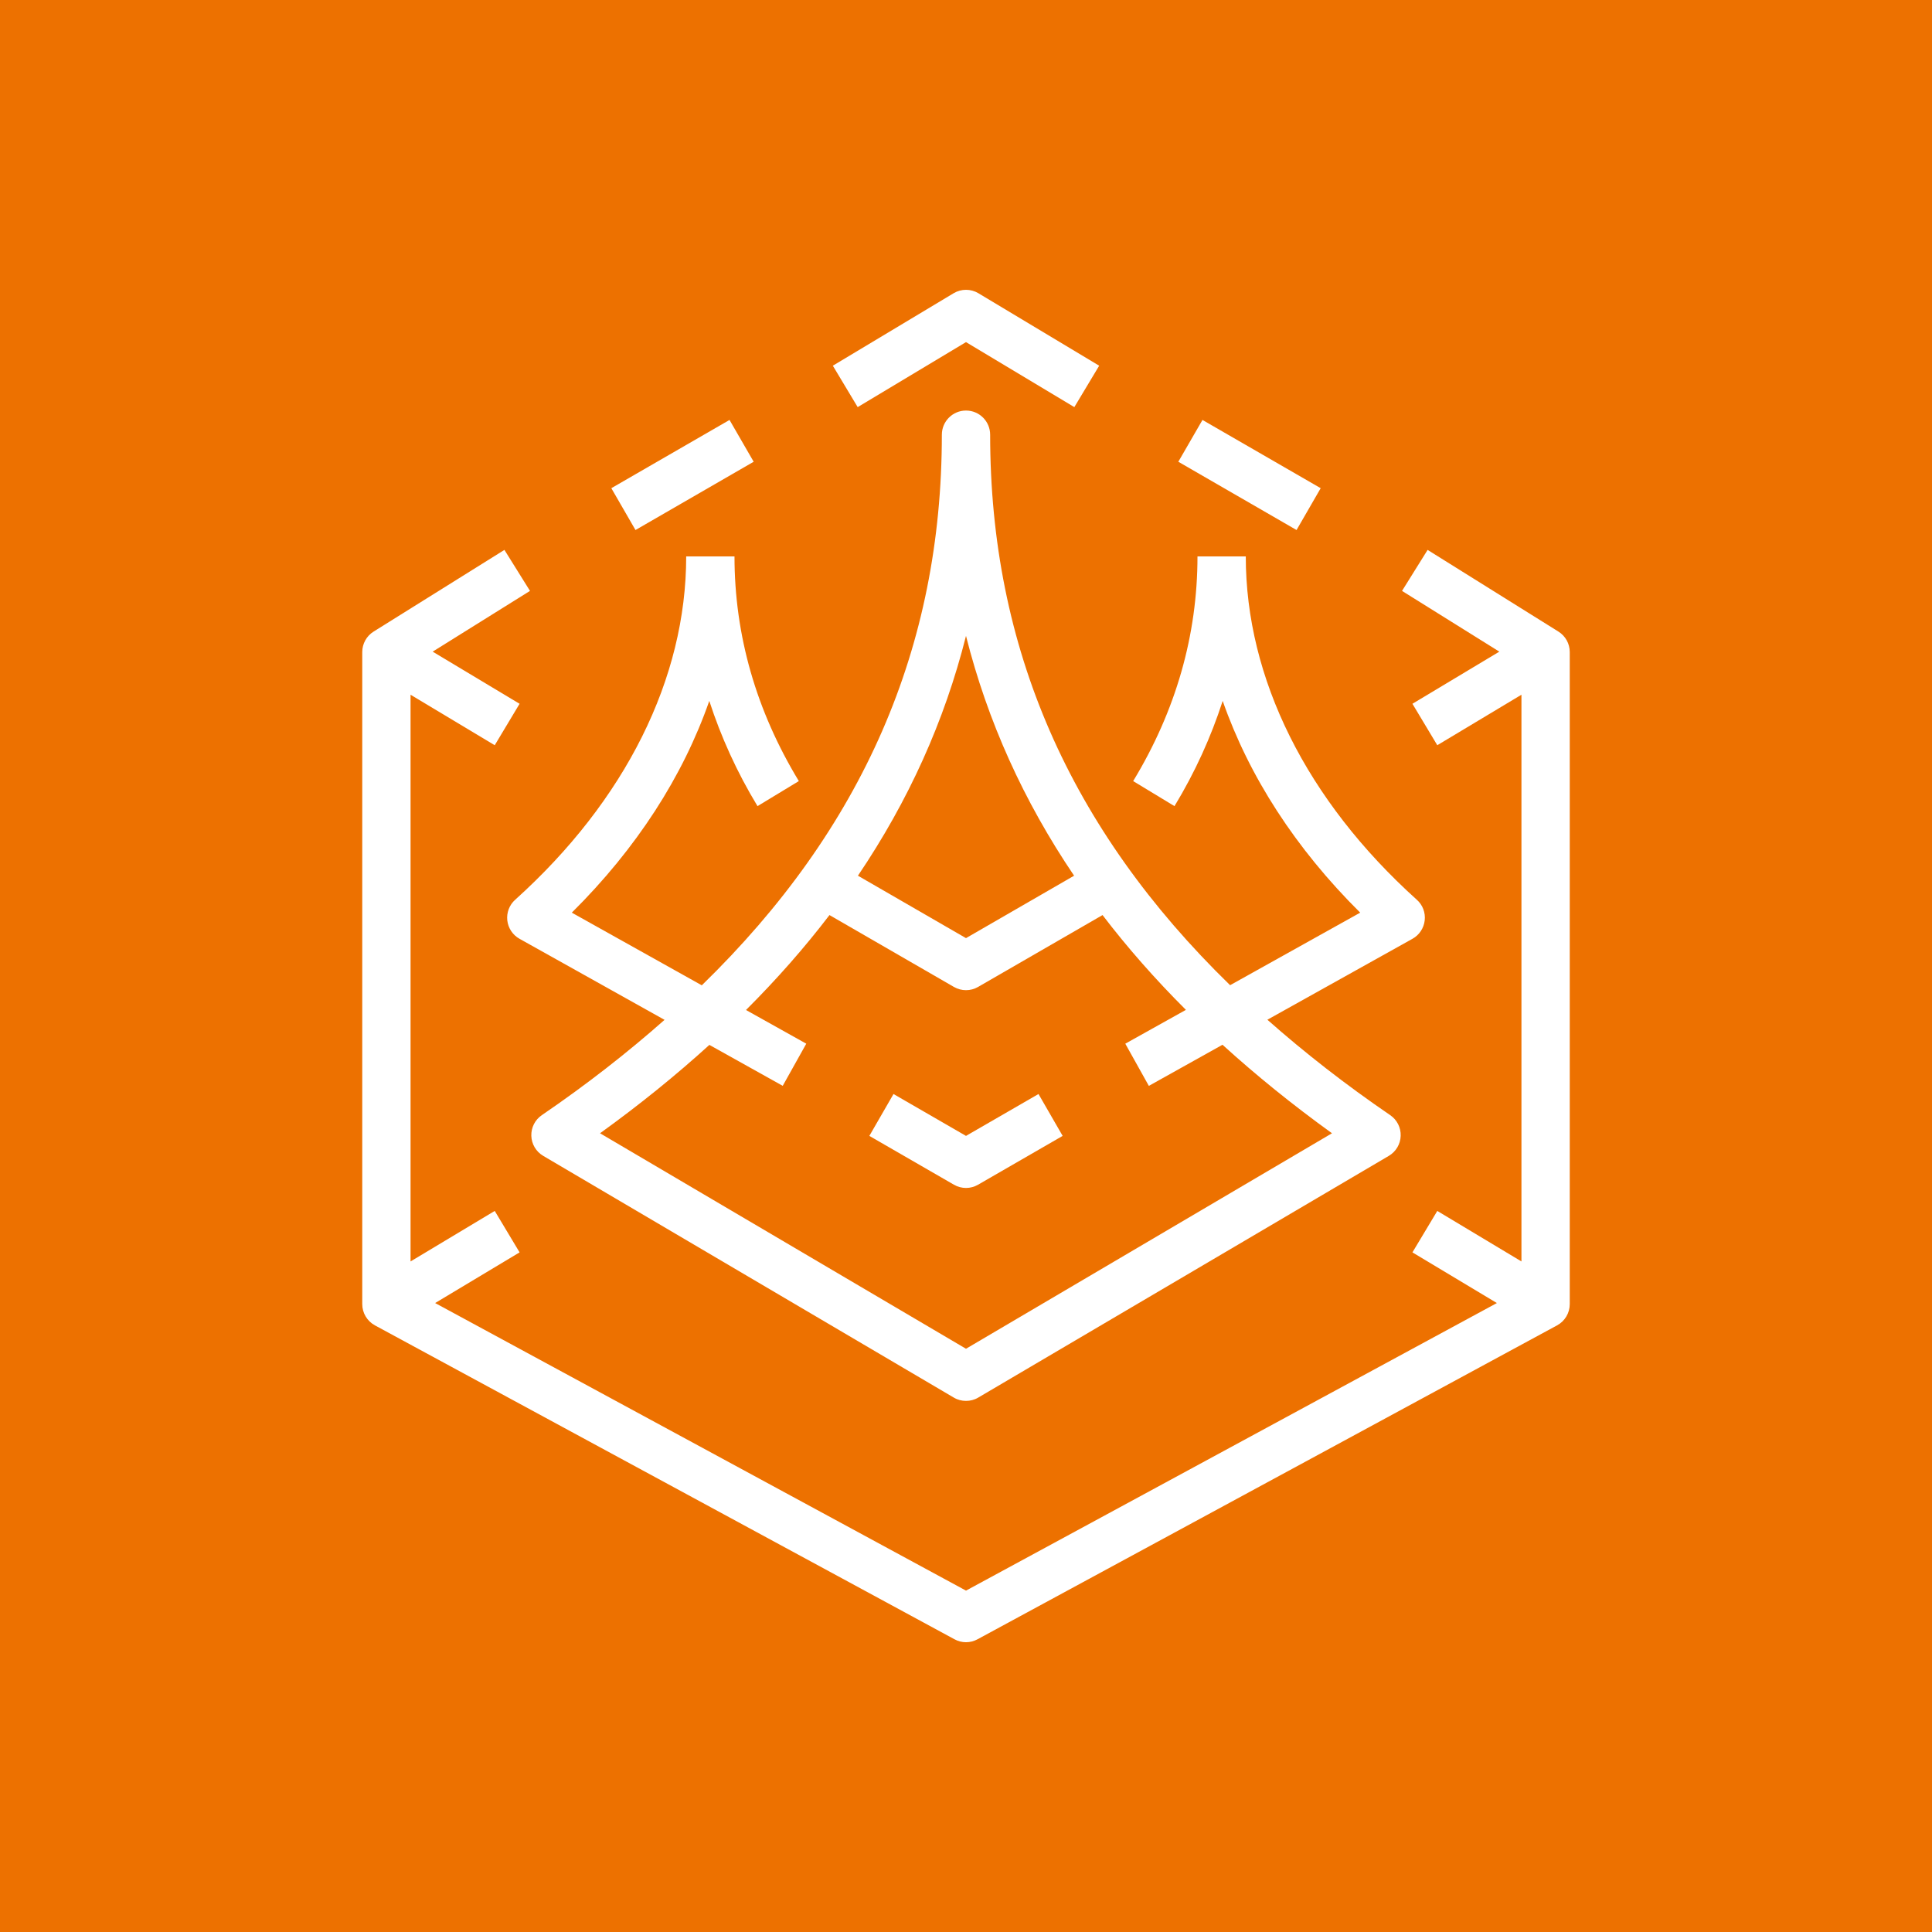 <svg width="80" height="80" viewBox="0 0 80 80" fill="none" xmlns="http://www.w3.org/2000/svg">
<g id="Icon-Architecture/64/Arch_AWS-Thinkbox-Sequoia_64">
<g id="Icon-Architecture-BG/64/Compute">
<rect id="Rectangle" width="80" height="80" fill="#ED7100"/>
</g>
<g id="Icon-Service/64/AWS-ThinkBox-Sequoia_64">
<path id="AWS-ThinkBox-Sequoia_64_Squid" fill-rule="evenodd" clip-rule="evenodd" d="M30.89 41.822L33.386 43.217L32.411 44.962L29.374 43.267C27.989 44.525 26.484 45.745 24.846 46.926L40 55.849L55.155 46.926C53.515 45.743 52.008 44.522 50.621 43.261L47.571 44.964L46.596 43.217L49.106 41.816C47.833 40.547 46.683 39.239 45.654 37.891L40.5 40.867C40.346 40.956 40.173 41.001 40 41.001C39.828 41.001 39.655 40.956 39.5 40.867L34.347 37.891C33.317 39.24 32.164 40.55 30.89 41.822V41.822ZM35.525 36.261L40 38.846L44.476 36.261C42.381 33.163 40.89 29.86 40 26.331C39.111 29.86 37.619 33.163 35.525 36.261V36.261ZM21.331 37.258C25.899 33.144 28.414 28.095 28.414 23.041H30.414C30.414 26.299 31.31 29.427 33.078 32.343L31.367 33.38C30.514 31.973 29.855 30.515 29.37 29.023C28.28 32.147 26.356 35.135 23.677 37.791L29.06 40.8C35.725 34.316 39 26.802 39 18C39 17.448 39.448 17 40 17C40.553 17 41 17.448 41 18C41 26.8 44.275 34.313 50.936 40.795L56.323 37.791C53.645 35.135 51.72 32.147 50.629 29.023C50.145 30.517 49.487 31.973 48.633 33.38L46.922 32.343C48.69 29.43 49.585 26.299 49.585 23.041H51.585C51.585 28.093 54.101 33.144 58.669 37.258C58.91 37.472 59.031 37.791 58.994 38.112C58.958 38.432 58.769 38.717 58.488 38.873L52.479 42.225C54.02 43.587 55.705 44.904 57.564 46.175C57.847 46.367 58.011 46.691 57.999 47.033C57.989 47.376 57.803 47.688 57.508 47.862L40.508 57.87C40.351 57.964 40.176 58.008 40 58.008C39.825 58.008 39.65 57.964 39.493 57.87L22.493 47.862C22.198 47.688 22.012 47.376 22.001 47.033C21.99 46.691 22.154 46.367 22.437 46.175C24.294 44.907 25.978 43.59 27.518 42.23L21.512 38.873C21.231 38.717 21.042 38.432 21.006 38.111C20.971 37.791 21.091 37.472 21.331 37.258V37.258ZM54.687 20.215L49.792 17.389L48.792 19.12L53.687 21.947L54.687 20.215ZM31.208 19.12L30.208 17.389L25.314 20.215L26.314 21.947L31.208 19.12ZM64.53 26.152L59.114 22.77L58.055 24.468L62.084 26.983L58.486 29.142L59.515 30.858L63 28.767V52.234L59.515 50.142L58.486 51.858L61.983 53.956L40 65.864L18.018 53.956L21.515 51.858L20.486 50.142L17 52.234V28.767L20.486 30.858L21.515 29.142L17.916 26.983L21.946 24.468L20.887 22.77L15.471 26.152C15.178 26.334 15 26.655 15 27V54.001C15 54.367 15.202 54.705 15.524 54.88L39.524 67.879C39.672 67.96 39.836 68.001 40 68.001C40.164 68.001 40.328 67.96 40.477 67.879L64.477 54.88C64.799 54.705 65 54.367 65 54.001V27C65 26.655 64.823 26.334 64.53 26.152V26.152ZM40 49.191C40.173 49.191 40.346 49.145 40.5 49.056L44.002 47.035L43.002 45.301L40 47.035L36.998 45.301L35.998 47.035L39.5 49.056C39.655 49.145 39.828 49.191 40 49.191V49.191ZM35.515 16.858L34.486 15.143L39.486 12.143C39.802 11.953 40.199 11.953 40.515 12.143L45.515 15.143L44.486 16.858L40 14.166L35.515 16.858Z" fill="white"/>
</g>
</g>
</svg>
